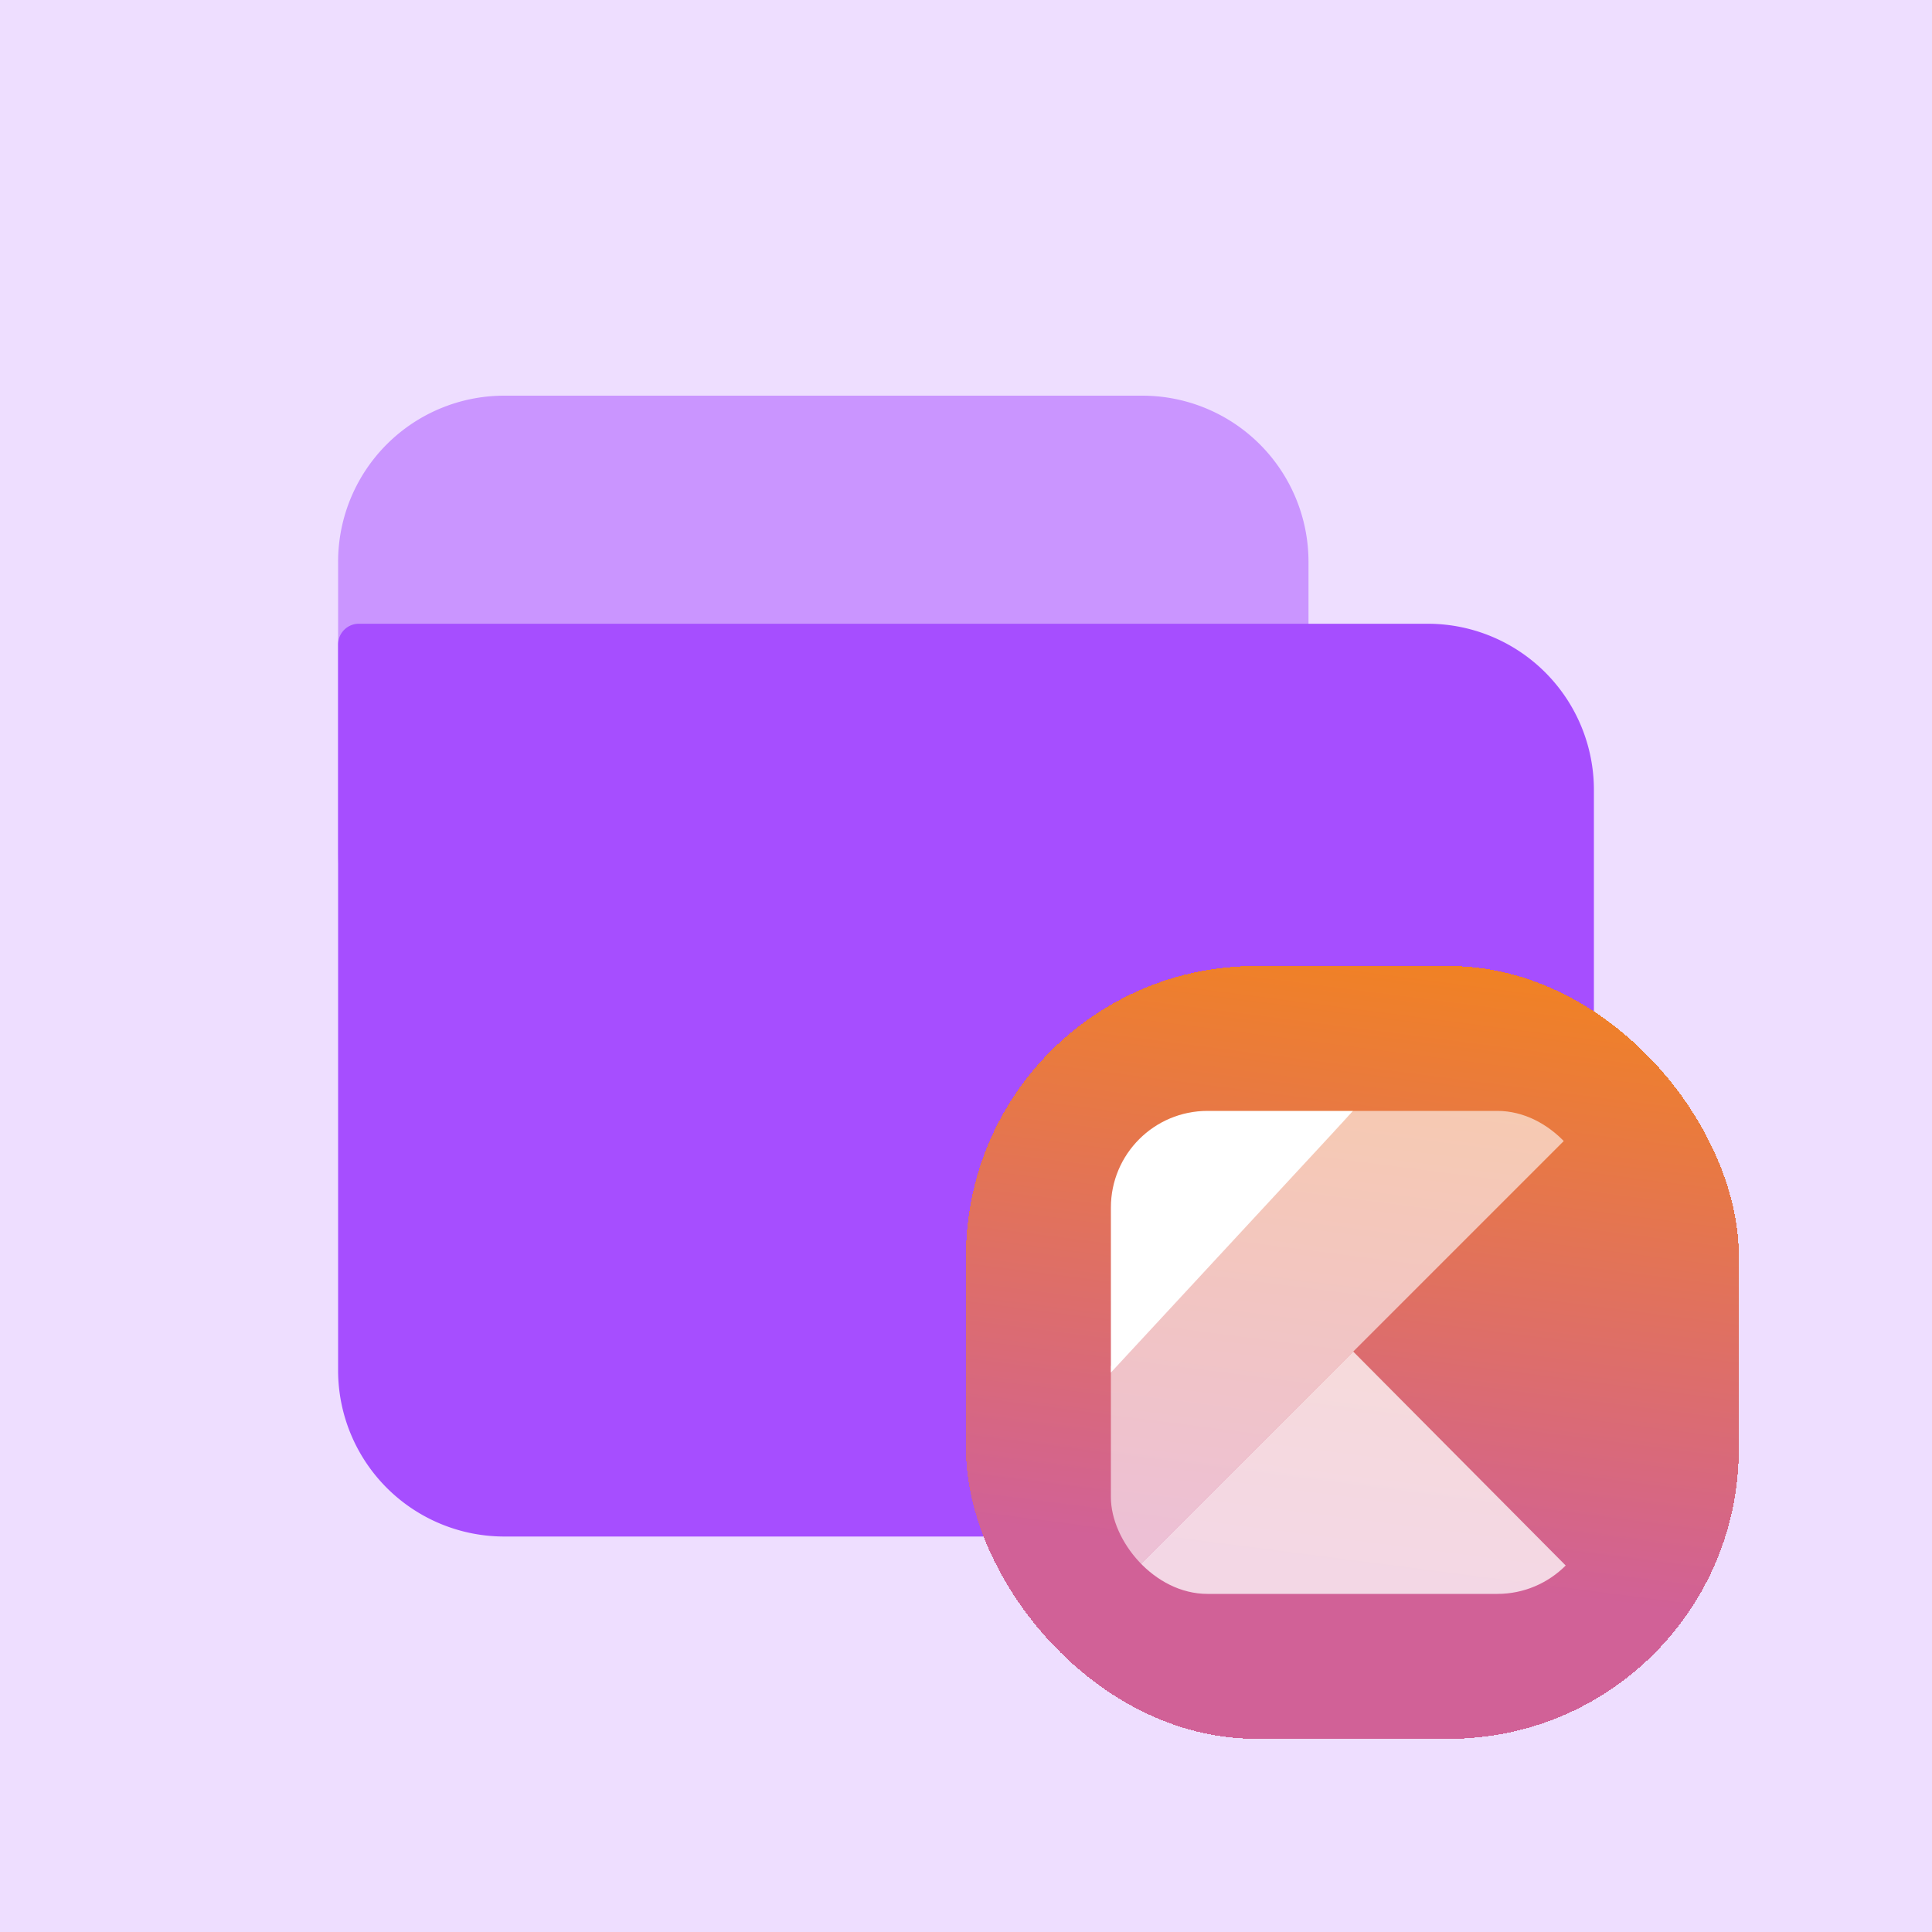 <svg fill="none" viewBox="0 0 40 40" xmlns="http://www.w3.org/2000/svg"><path d="M0 0h40v40H0z" fill="#AE5EFF" fill-opacity=".2"/><g clip-path="url(#a)"><path d="M23.65 8.192H10.44A3.44 3.44 0 0 0 7 11.63v6.01a3.44 3.44 0 0 0 3.44 3.439h13.21a3.44 3.44 0 0 0 3.441-3.438V11.63a3.44 3.44 0 0 0-3.44-3.438Z" fill="#CA95FF"/><path d="M7.431 12.914h22.128A3.44 3.44 0 0 1 33 16.352v12.022a3.44 3.44 0 0 1-3.44 3.438H10.44A3.44 3.44 0 0 1 7 28.374v-15.03a.43.43 0 0 1 .431-.43Z" fill="#A64EFF"/></g><g filter="url(#b)"><rect x="18" y="18" width="16" height="16" rx="6" fill="url(#c)" shape-rendering="crispEdges"/><g clip-path="url(#d)" fill="#fff"><path d="m21 31 5.017-5.017L31 31H21Z" fill-opacity=".75"/><path d="M21 21h5.017L21 26.417V21Z"/><path d="M26.017 21 21 26.283V31l10-10h-4.983z" fill-opacity=".6"/></g></g><defs><clipPath id="a"><path transform="translate(7 8.192)" d="M0 0h26v23.617H0z" fill="#fff"/></clipPath><clipPath id="d"><rect x="21" y="21" width="10" height="10" rx="2" fill="#fff"/></clipPath><linearGradient id="c" x1="26" x2="28" y1="30.5" y2="15" gradientUnits="userSpaceOnUse"><stop stop-color="#D16197" offset="0"/><stop stop-color="#F88909" offset="1"/></linearGradient><filter id="b" x="16" y="16" width="24" height="24" color-interpolation-filters="sRGB" filterUnits="userSpaceOnUse"><feFlood flood-opacity="0" result="BackgroundImageFix"/><feColorMatrix in="SourceAlpha" result="hardAlpha" values="0 0 0 0 0 0 0 0 0 0 0 0 0 0 0 0 0 0 127 0"/><feOffset dx="2" dy="2"/><feGaussianBlur stdDeviation="2"/><feComposite in2="hardAlpha" operator="out"/><feColorMatrix values="0 0 0 0 0 0 0 0 0 0 0 0 0 0 0 0 0 0 0.25 0"/><feBlend in2="BackgroundImageFix" result="effect1_dropShadow_21789_4328"/><feBlend in="SourceGraphic" in2="effect1_dropShadow_21789_4328" result="shape"/></filter></defs></svg>